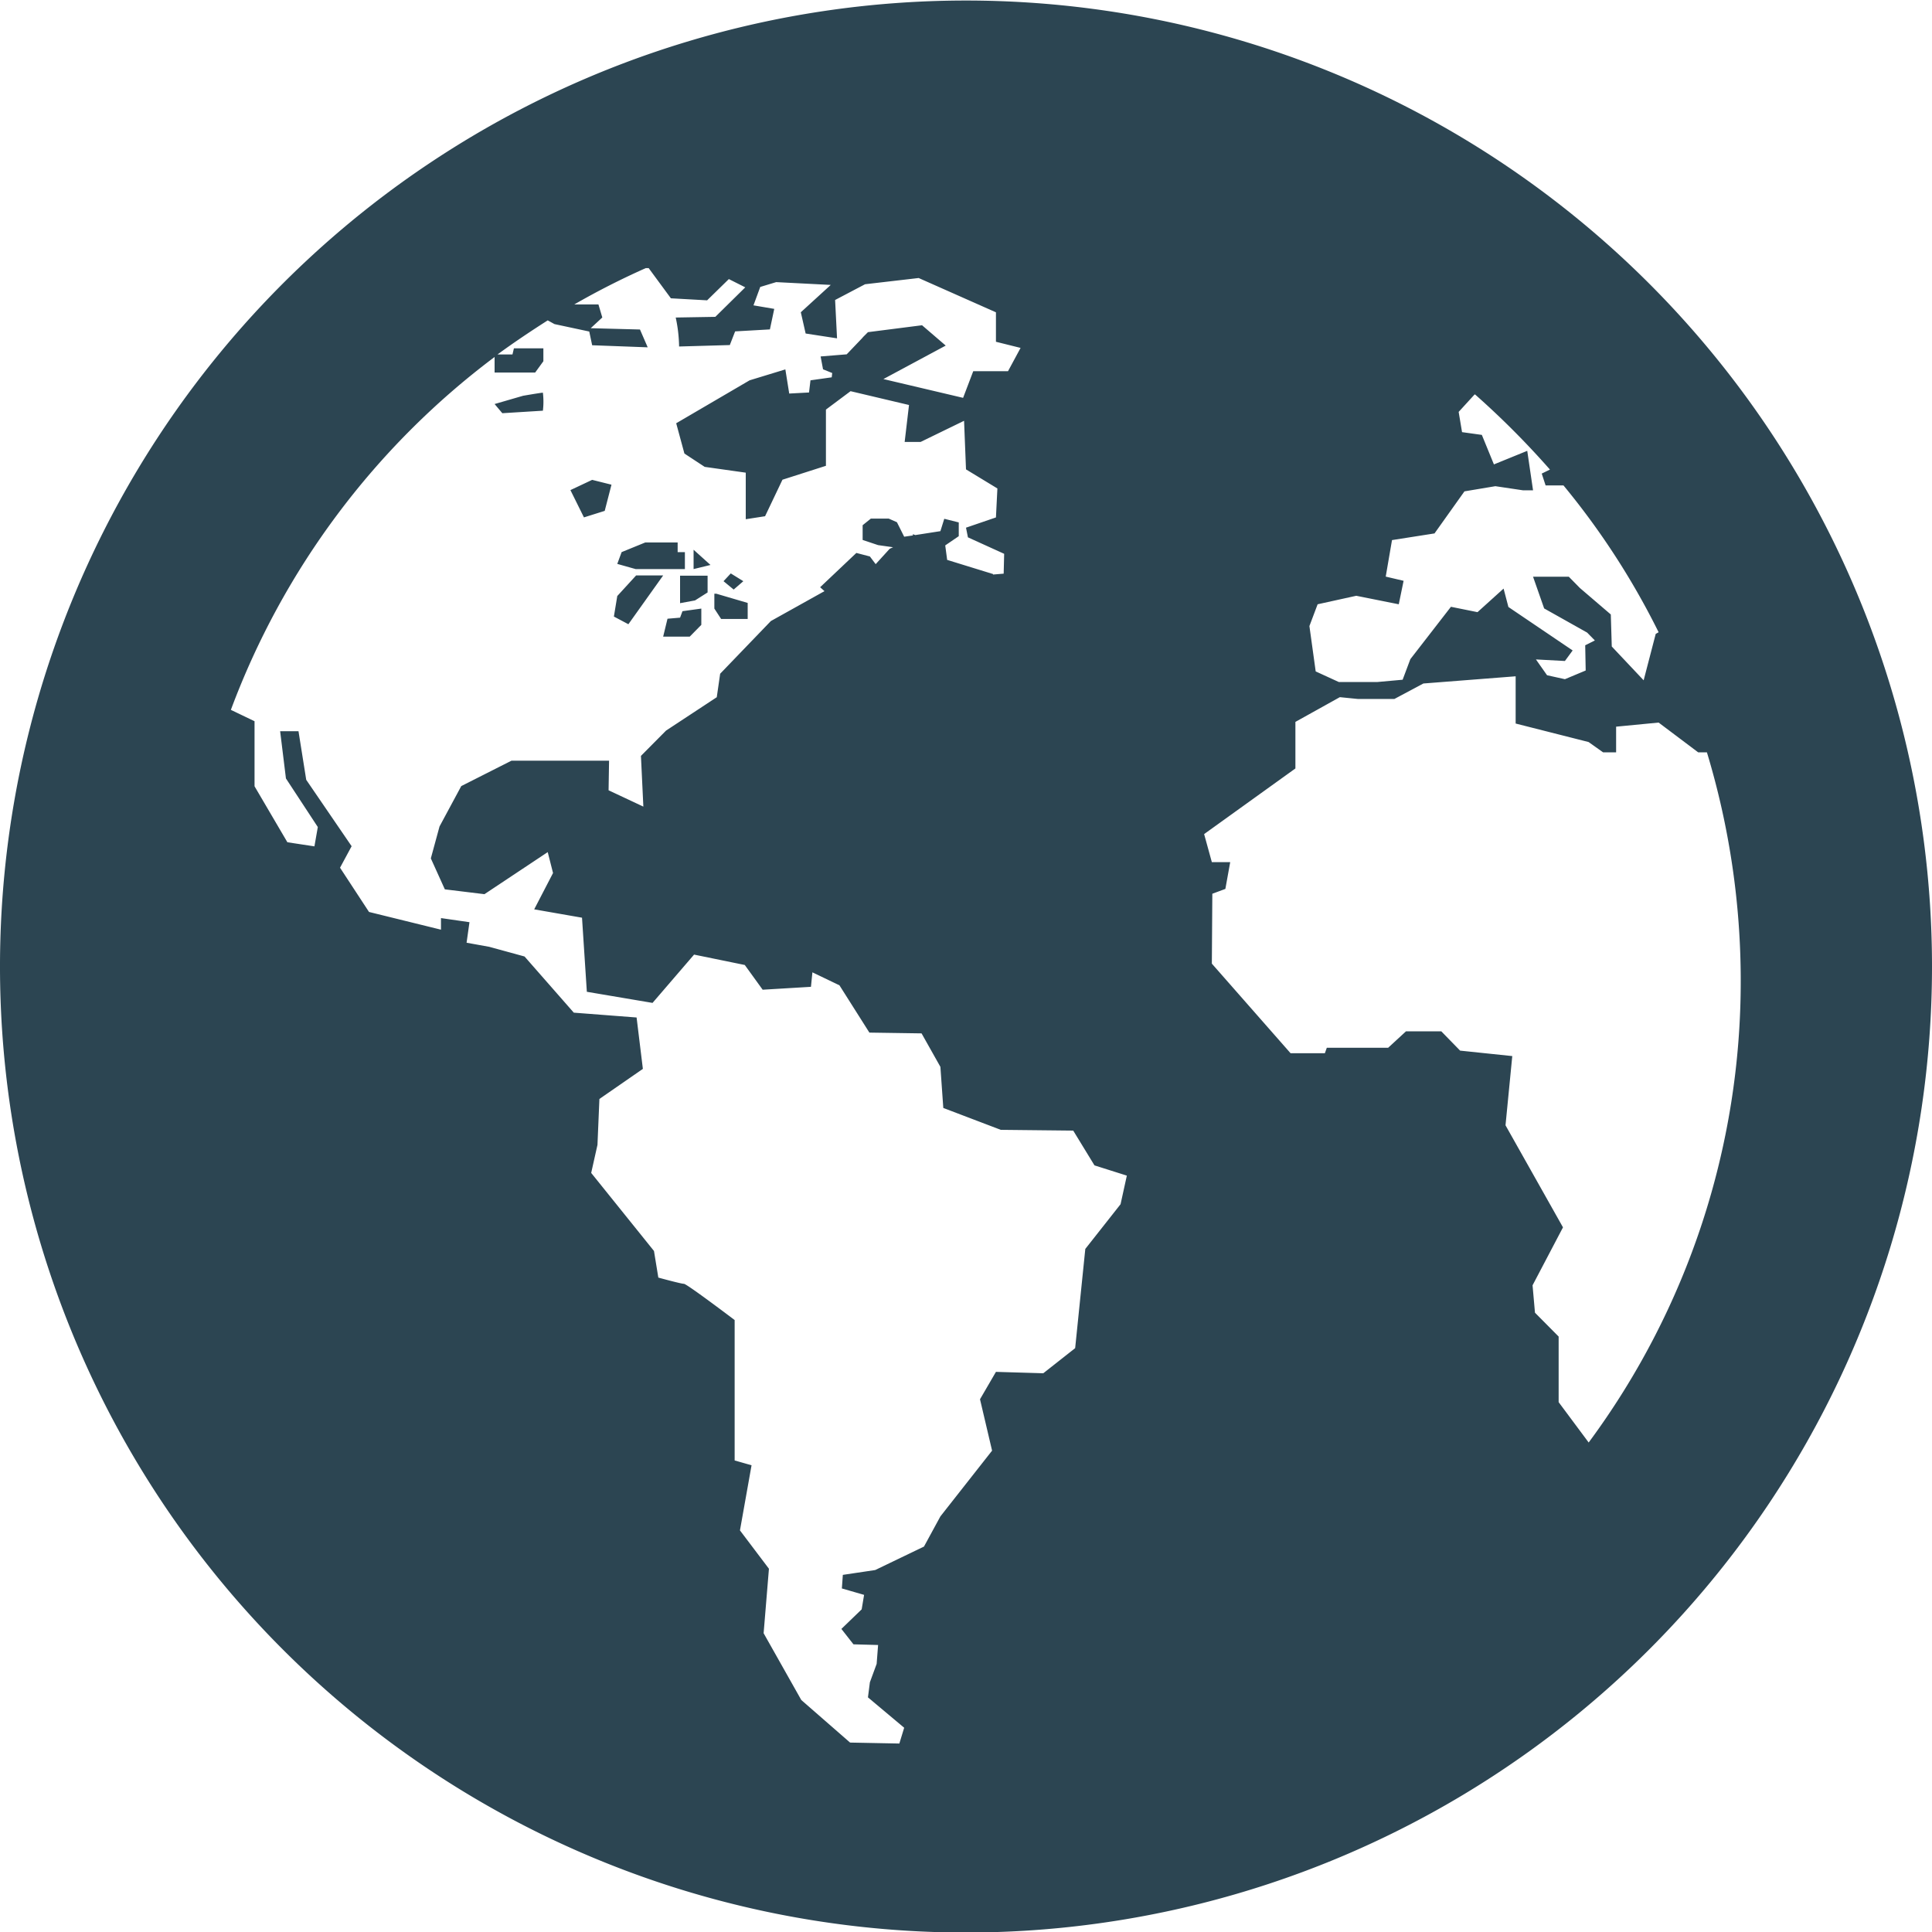 <svg xmlns="http://www.w3.org/2000/svg" width="40" height="40" viewBox="0 0 40 40">
  <defs>
    <style>
      .cls-1 {
        fill: #2c4552;
        fill-rule: evenodd;
      }
    </style>
  </defs>
  <path id="global" class="cls-1" d="M2745.48,32.814V32.483l-0.65-.191h-0.04V32.6l0.14,0.215h0.55Zm-1.3-1.032V31.431h-0.15v-0.2h-0.67l-0.49.2-0.09.244,0.38,0.107h1.02Zm0.18-.4v0.4l0.35-.085Zm1.03,0.651-0.26-.161-0.15.161,0.21,0.173Zm-1.31.755-0.26.022-0.09.371h0.55l0.24-.244V32.6l-0.39.054Zm0-.3,0.31-.057,0.26-.165V31.919h-0.57v0.563ZM2750,20.011a20,20,0,1,0,20,20A20,20,0,0,0,2750,20.011Zm7.28,12.5,0.8-.176,0.88,0.176,0.1-.486-0.37-.087,0.13-.756,0.88-.138,0.62-.871,0.64-.107,0.57,0.085h0.21l-0.12-.817-0.69.281-0.25-.611-0.41-.057-0.07-.419,0.33-.361,0.01,0a17.529,17.529,0,0,1,1.55,1.555l-0.17.083L2762,30.05l0.37,0a15.747,15.747,0,0,1,1.97,3.04l-0.06.034-0.25.961-0.66-.7-0.02-.663-0.64-.548-0.23-.234h-0.74l0.23,0.657,0.89,0.5,0.16,0.163-0.2.1,0.01,0.522-0.43.18-0.37-.082-0.23-.327,0.6,0.032,0.16-.218-1.33-.9-0.1-.381-0.54.488-0.55-.111-0.84,1.084-0.16.426-0.53.048-0.79,0-0.48-.22-0.13-.939Zm-4.08,12.421-0.73.926-0.21,2.054-0.66.52-0.98-.029-0.33.567,0.25,1.064-1.07,1.361-0.34.625-1.01.486-0.67.1-0.02.281,0.46,0.133-0.05.3-0.42.405,0.25,0.319,0.51,0.014-0.03.391-0.14.381-0.04.312,0.75,0.629-0.1.327-1.02-.02-1.01-.881-0.78-1.383,0.11-1.335-0.6-.794,0.24-1.348-0.35-.1V47.33s-0.99-.75-1.05-0.75-0.53-.129-0.53-0.129l-0.09-.551-1.3-1.616,0.13-.581,0.04-.95,0.9-.623-0.13-1.064-1.3-.1-1.02-1.163-0.73-.2-0.47-.085,0.06-.425-0.59-.085v0.24l-1.49-.367-0.6-.916,0.24-.445-0.94-1.375-0.16-1.006h-0.38l0.12,0.978,0.66,1.006-0.07.4-0.56-.085-0.68-1.159V34.932l-0.49-.235a16.192,16.192,0,0,1,5.46-7.306v0.322h0.84l0.17-.234V27.212h-0.61l-0.03.127h-0.31c0.34-.249.69-0.483,1.04-0.706l0.14,0.077,0.72,0.154,0.06,0.284,1.15,0.043-0.16-.369-1.02-.027,0.24-.222-0.08-.27h-0.5a16.027,16.027,0,0,1,1.48-.752h0.06l0.46,0.625,0.75,0.042,0.45-.44,0.34,0.171-0.62.611-0.82.014a3.021,3.021,0,0,1,.07.6l1.05-.03,0.11-.283,0.72-.041,0.09-.425-0.43-.073,0.14-.381,0.33-.1,1.13,0.058-0.62.566,0.1,0.44,0.65,0.1-0.04-.794,0.62-.326,1.11-.129,1.6,0.71v0.61l0.51,0.127-0.26.482h-0.72l-0.21.552-1.65-.389,1.29-.693-0.49-.421-1.12.143-0.1.1h0l-0.02.024-0.32.335-0.54.044,0.05,0.266,0.19,0.077-0.01.089-0.44.062-0.03.252-0.41.022-0.08-.5-0.74.226-1.52.889,0.17,0.627,0.42,0.276,0.85,0.12v0.964l0.4-.062,0.36-.756,0.9-.288V28.48l0.51-.381,1.21,0.286-0.09.765h0.33l0.9-.438,0.04,1.006,0.65,0.395-0.03.6-0.62.212,0.04,0.2,0.75,0.341-0.01.411-0.22.018v-0.01l-0.95-.293-0.04-.3h0l0.28-.191V30.816l-0.3-.075-0.08.256-0.52.081-0.05-.018v0.026l-0.18.026-0.15-.3-0.17-.075h-0.37l-0.17.137v0.305l0.32,0.107,0.31,0.044-0.07.032-0.29.318-0.12-.159-0.28-.073-0.75.71,0.09,0.081-1.11.619-1.05,1.091-0.07.486-1.05.691-0.52.524,0.05,1.05-0.72-.338,0.01-.613-2.02,0-1.04.526-0.45.836-0.18.661,0.29,0.641,0.82,0.1,1.31-.871,0.11,0.433-0.39.752L2742.05,39l0.1,1.534,1.36,0.23,0.86-1,1.05,0.215,0.37,0.512,1-.06,0.03-.3,0.56,0.269,0.62,0.979,1.08,0.016,0.39,0.693,0.06,0.851,1.19,0.453,1.5,0.016,0.44,0.72,0.67,0.212Zm9.69,4.931-0.62-.833V47.672l-0.49-.494-0.05-.567,0.63-1.2-1.19-2.113,0.14-1.433-1.08-.113-0.39-.4h-0.73l-0.37.341h-1.27l-0.04.113h-0.71l-1.63-1.855,0.01-1.447,0.27-.1,0.1-.554h-0.38l-0.16-.581,1.89-1.359V34.946l0.92-.512,0.37,0.037h0.76l0.6-.32,1.91-.149v0.978l1.51,0.383,0.3,0.213h0.27V35.045l0.88-.085,0.82,0.617h0.18a16.326,16.326,0,0,1,.7,4.719A16.042,16.042,0,0,1,2762.89,49.868Zm-21.65-21.36a1.556,1.556,0,0,0,0-.373c-0.04,0-.41.064-0.41,0.064l-0.59.171,0.16,0.19Zm2.49,3.411h-0.56l-0.39.426-0.07.425,0.3,0.159Zm-1.21-1.337,0.14-.542-0.4-.1-0.45.212,0.28,0.565Z" transform="translate(-2730 -20)"/>
</svg>

